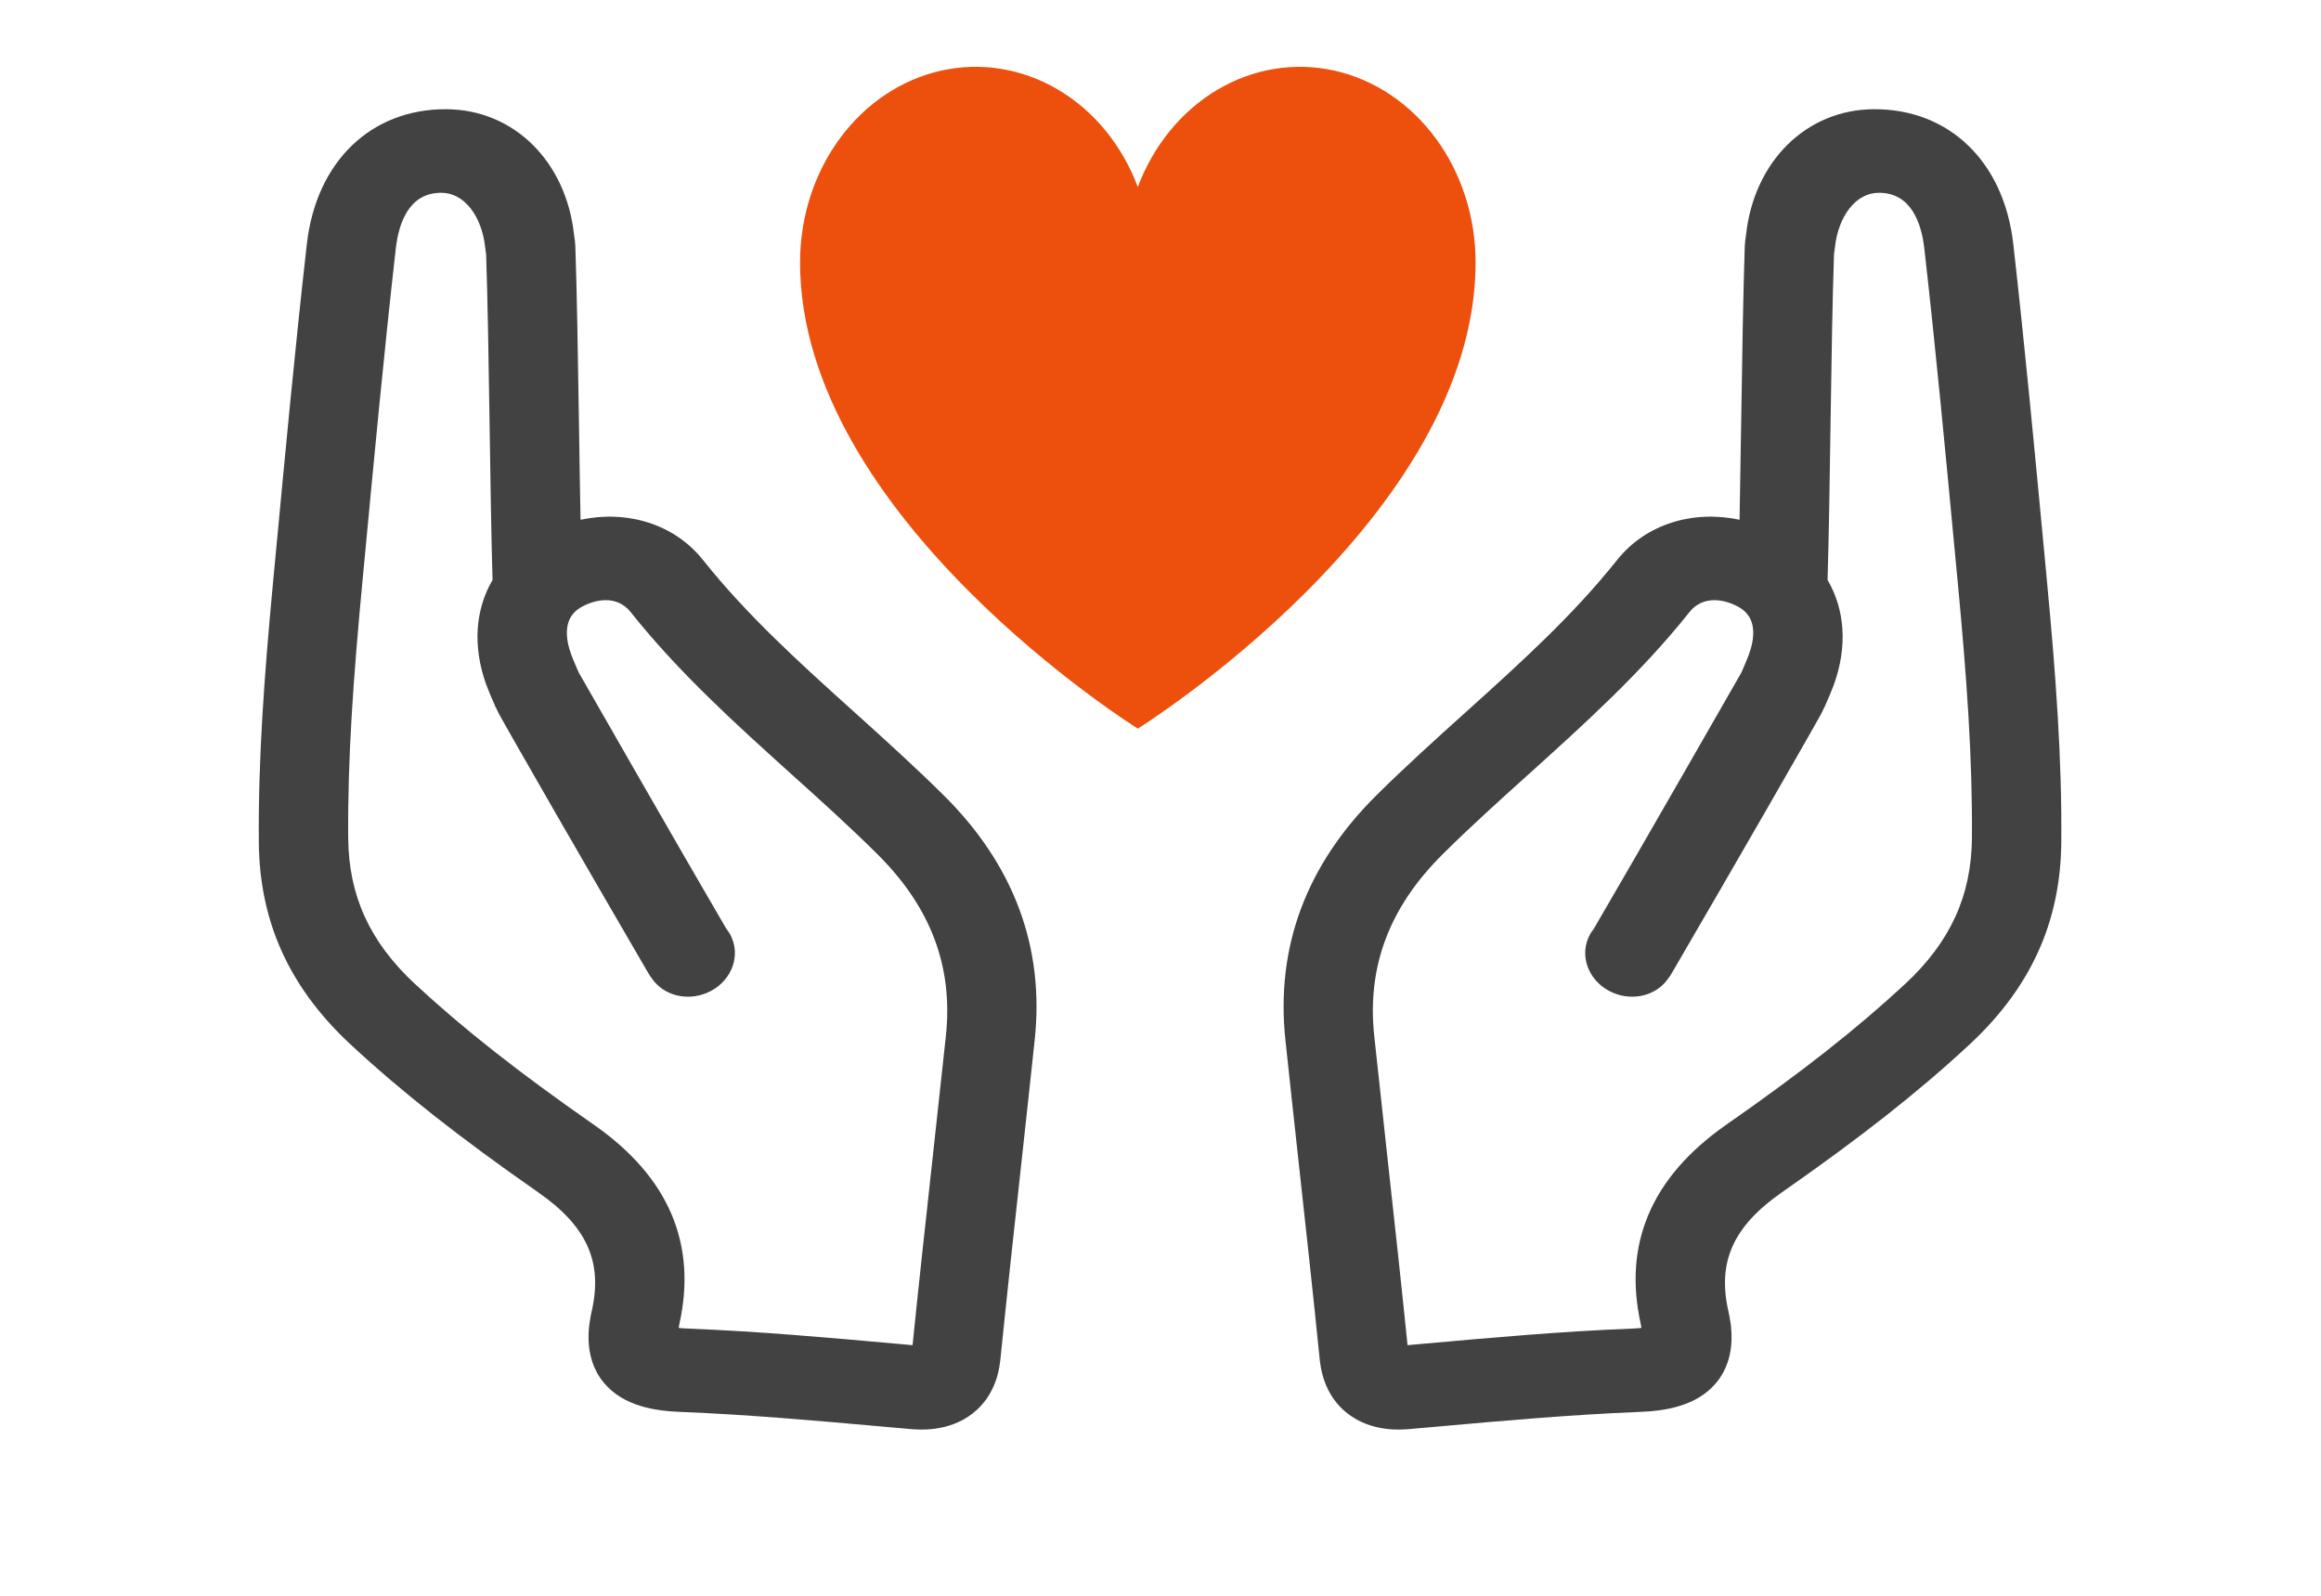 <svg width="80" height="55" viewBox="0 0 80 55" fill="none" xmlns="http://www.w3.org/2000/svg">
<path d="M39.218 25.113C39.218 25.113 27.576 17.855 27.576 9.042C27.576 7.485 28.061 5.975 28.948 4.771C29.835 3.566 31.069 2.74 32.441 2.434C33.813 2.128 35.238 2.361 36.474 3.092C37.709 3.823 38.679 5.008 39.218 6.446L39.218 6.446C39.757 5.008 40.727 3.823 41.963 3.092C43.198 2.361 44.623 2.128 45.995 2.434C47.367 2.74 48.602 3.566 49.489 4.771C50.376 5.975 50.86 7.485 50.861 9.042C50.861 17.855 39.218 25.113 39.218 25.113Z" fill="#ED500D"/>
<path d="M15.375 3.764C17.707 3.771 19.523 5.563 19.79 8.121L19.796 8.16C19.809 8.232 19.824 8.345 19.83 8.478C19.885 10.029 19.92 12.293 19.954 14.476C19.971 15.642 19.989 16.834 20.01 17.914C21.622 17.571 23.247 18.061 24.235 19.306C25.759 21.218 27.564 22.848 29.478 24.572C30.488 25.482 31.53 26.424 32.52 27.404C34.946 29.805 36.005 32.645 35.664 35.843C35.51 37.306 35.347 38.766 35.189 40.228C34.953 42.381 34.709 44.609 34.487 46.798C34.455 47.11 34.361 48.066 33.522 48.718C32.684 49.369 31.674 49.281 31.341 49.25L30.477 49.174C28.17 48.967 25.784 48.756 23.448 48.663C22.648 48.632 21.501 48.492 20.808 47.652C20.052 46.734 20.314 45.556 20.4 45.17C20.777 43.479 20.223 42.261 18.552 41.096C15.843 39.207 13.849 37.638 12.089 36.004C10.961 34.957 10.137 33.818 9.614 32.564C9.161 31.479 8.934 30.311 8.921 29.046C8.897 26.166 9.104 23.325 9.423 19.943L9.504 19.089C9.834 15.59 10.172 11.975 10.576 8.414C10.895 5.58 12.78 3.755 15.375 3.764ZM13.641 8.579C13.24 12.113 12.901 15.718 12.572 19.204L12.491 20.058C12.18 23.357 11.979 26.12 12.002 28.886C12.018 30.877 12.752 32.474 14.31 33.919C15.972 35.46 17.871 36.955 20.47 38.766C21.773 39.675 22.673 40.716 23.16 41.884C23.632 43.016 23.719 44.263 23.419 45.621C23.407 45.677 23.398 45.722 23.391 45.767C23.477 45.778 23.586 45.786 23.73 45.792C26.148 45.887 28.576 46.104 30.923 46.315L31.454 46.363C31.667 44.264 31.901 42.137 32.127 40.078C32.287 38.619 32.446 37.16 32.603 35.702C32.857 33.313 32.082 31.262 30.233 29.431C29.289 28.494 28.271 27.575 27.284 26.688C25.374 24.965 23.396 23.183 21.735 21.093C21.268 20.507 20.515 20.644 20.011 20.939C19.394 21.302 19.492 22.02 19.689 22.56C19.737 22.692 19.8 22.834 19.865 22.989C19.892 23.055 19.919 23.119 19.95 23.184C20.168 23.563 23.352 29.132 25.026 31.996C25.086 32.072 25.152 32.171 25.212 32.298C25.218 32.312 25.224 32.326 25.229 32.34C25.525 33.049 25.153 33.881 24.379 34.214C23.669 34.521 22.865 34.301 22.475 33.73C22.438 33.683 22.391 33.621 22.347 33.542C21.386 31.897 20.038 29.563 19.096 27.93C18.557 26.992 18.07 26.146 17.723 25.535C17.548 25.225 17.405 24.976 17.308 24.802C17.231 24.668 17.157 24.534 17.1 24.396C17.099 24.393 17.099 24.393 17.098 24.39L17.091 24.392C17.062 24.321 17.032 24.249 16.999 24.178C16.964 24.096 16.927 24.014 16.892 23.931C16.848 23.826 16.805 23.715 16.761 23.6C16.283 22.277 16.381 21.008 16.977 19.989C16.933 18.521 16.904 16.568 16.876 14.668C16.844 12.506 16.808 10.275 16.755 8.753L16.749 8.723C16.74 8.665 16.733 8.607 16.726 8.548C16.608 7.429 15.989 6.646 15.22 6.645C14.095 6.635 13.739 7.692 13.641 8.579Z" fill="#424242"/>
<path d="M64.595 3.764C62.262 3.771 60.447 5.563 60.179 8.121L60.173 8.16C60.161 8.232 60.145 8.345 60.139 8.478C60.085 10.029 60.049 12.293 60.016 14.476C59.998 15.642 59.98 16.834 59.959 17.914C58.347 17.571 56.722 18.061 55.734 19.306C54.21 21.218 52.406 22.848 50.492 24.572C49.481 25.482 48.439 26.424 47.449 27.404C45.023 29.805 43.965 32.645 44.305 35.843C44.459 37.306 44.622 38.766 44.78 40.228C45.017 42.381 45.261 44.609 45.482 46.798C45.514 47.11 45.609 48.066 46.447 48.718C47.285 49.369 48.295 49.281 48.629 49.25L49.492 49.174C51.799 48.967 54.185 48.756 56.522 48.663C57.321 48.632 58.468 48.492 59.161 47.652C59.918 46.734 59.655 45.556 59.569 45.17C59.193 43.479 59.747 42.261 61.417 41.096C64.126 39.207 66.121 37.638 67.881 36.004C69.008 34.957 69.833 33.818 70.356 32.564C70.808 31.479 71.035 30.311 71.048 29.046C71.073 26.166 70.866 23.325 70.546 19.943L70.466 19.089C70.135 15.59 69.797 11.975 69.394 8.414C69.075 5.58 67.189 3.755 64.595 3.764ZM66.329 8.579C66.73 12.113 67.068 15.718 67.397 19.204L67.478 20.058C67.79 23.357 67.99 26.12 67.968 28.886C67.951 30.877 67.218 32.474 65.66 33.919C63.998 35.46 62.098 36.955 59.499 38.766C58.197 39.675 57.297 40.716 56.81 41.884C56.337 43.016 56.25 44.263 56.551 45.621C56.563 45.677 56.572 45.722 56.578 45.767C56.492 45.778 56.383 45.786 56.24 45.792C53.821 45.887 51.394 46.104 49.047 46.315L48.515 46.363C48.302 44.264 48.069 42.137 47.842 40.078C47.683 38.619 47.523 37.16 47.367 35.702C47.112 33.313 47.887 31.262 49.737 29.431C50.681 28.494 51.699 27.575 52.686 26.688C54.596 24.965 56.573 23.183 58.235 21.093C58.701 20.507 59.455 20.644 59.959 20.939C60.576 21.302 60.477 22.02 60.28 22.56C60.232 22.692 60.169 22.834 60.105 22.989C60.077 23.055 60.051 23.119 60.02 23.184C59.801 23.563 56.618 29.132 54.944 31.996C54.884 32.072 54.818 32.171 54.758 32.298C54.752 32.312 54.746 32.326 54.74 32.34C54.444 33.049 54.816 33.881 55.59 34.214C56.301 34.521 57.104 34.301 57.495 33.73C57.532 33.683 57.578 33.621 57.622 33.542C58.583 31.897 59.931 29.563 60.873 27.93C61.413 26.992 61.899 26.146 62.246 25.535C62.422 25.225 62.564 24.976 62.661 24.802C62.738 24.668 62.812 24.534 62.87 24.396C62.871 24.393 62.871 24.393 62.872 24.39L62.878 24.392C62.908 24.321 62.938 24.249 62.971 24.178C63.005 24.096 63.043 24.014 63.078 23.931C63.121 23.826 63.164 23.715 63.209 23.6C63.687 22.277 63.589 21.008 62.992 19.989C63.037 18.521 63.066 16.568 63.094 14.668C63.125 12.506 63.161 10.275 63.215 8.753L63.22 8.723C63.23 8.665 63.237 8.607 63.243 8.548C63.361 7.429 63.981 6.646 64.75 6.645C65.875 6.635 66.23 7.692 66.329 8.579Z" fill="#424242"/>
</svg>
